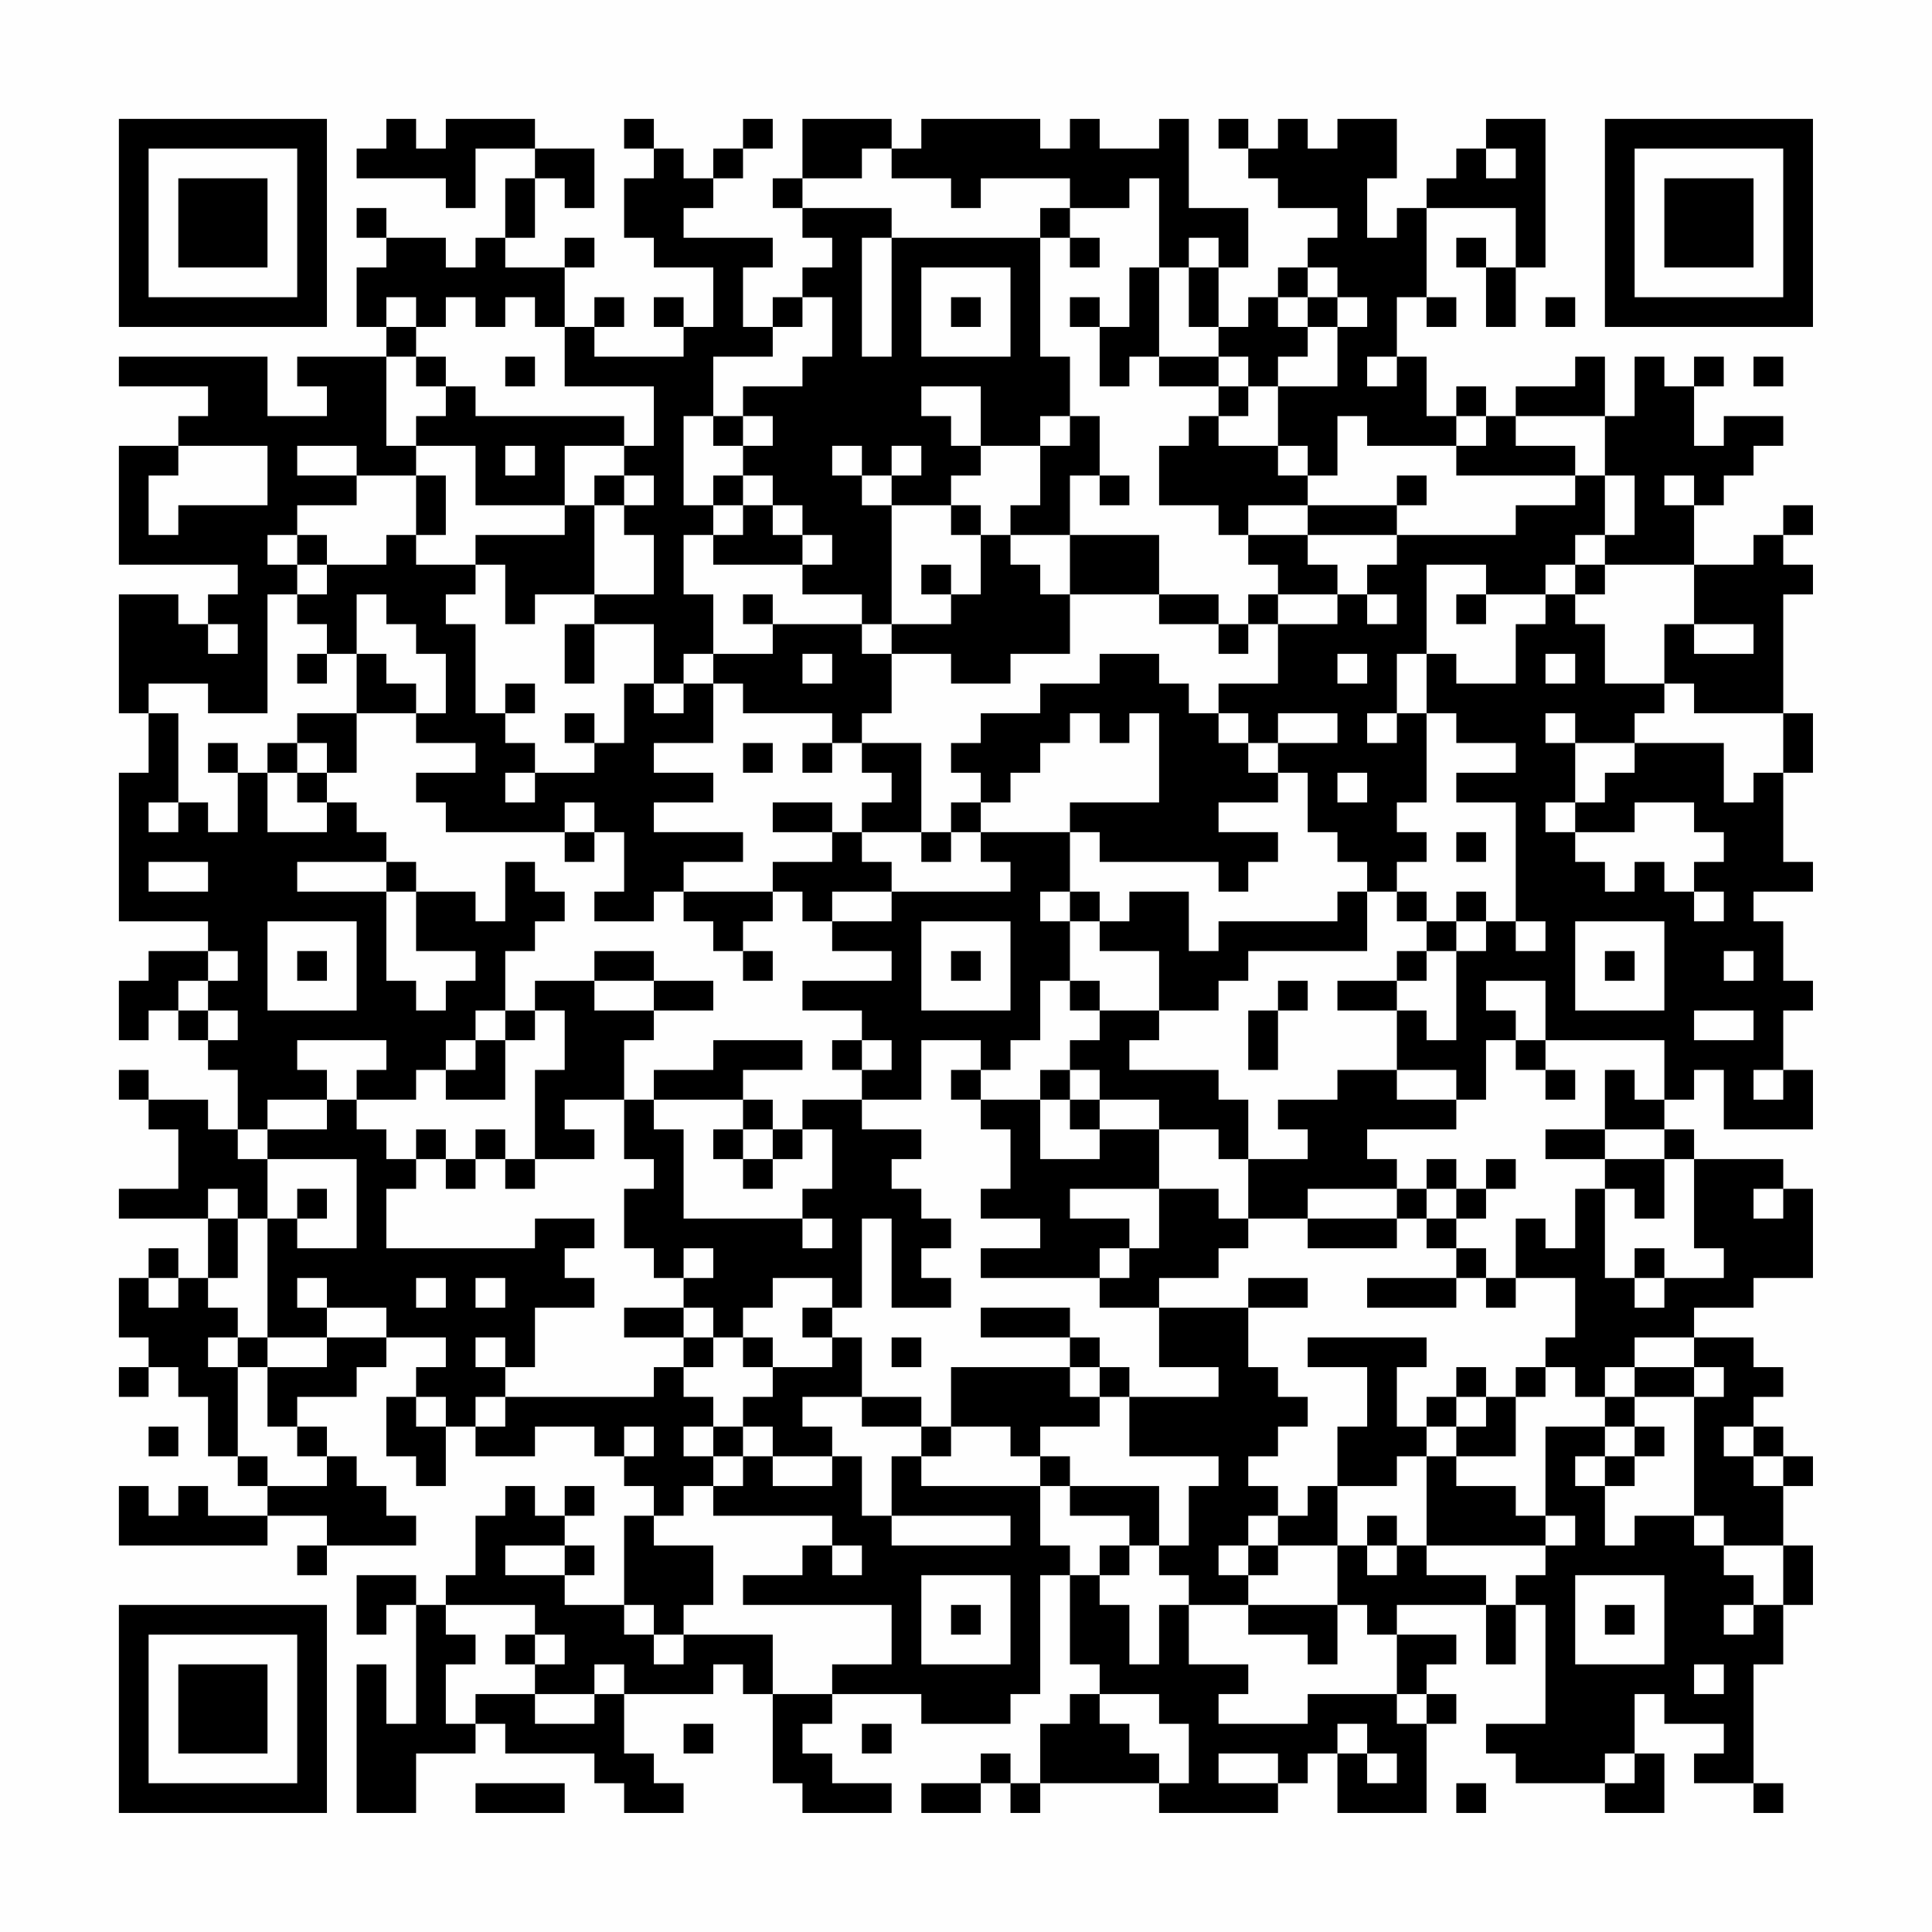 <?xml version="1.0" encoding="UTF-8"?>
<svg xmlns="http://www.w3.org/2000/svg" version="1.1" width="300" height="300" viewBox="0 0 300 300"><rect x="0" y="0" width="300" height="300" fill="#fefefe"/><g transform="scale(4.615)"><g transform="translate(4,4)"><path fill-rule="evenodd" d="M9 0L9 1L8 1L8 2L11 2L11 3L12 3L12 1L14 1L14 2L13 2L13 4L12 4L12 5L11 5L11 4L9 4L9 3L8 3L8 4L9 4L9 5L8 5L8 7L9 7L9 8L6 8L6 9L7 9L7 10L5 10L5 8L0 8L0 9L3 9L3 10L2 10L2 11L0 11L0 15L4 15L4 16L3 16L3 17L2 17L2 16L0 16L0 20L1 20L1 22L0 22L0 27L3 27L3 28L1 28L1 29L0 29L0 31L1 31L1 30L2 30L2 31L3 31L3 32L4 32L4 34L3 34L3 33L1 33L1 32L0 32L0 33L1 33L1 34L2 34L2 36L0 36L0 37L3 37L3 39L2 39L2 38L1 38L1 39L0 39L0 41L1 41L1 42L0 42L0 43L1 43L1 42L2 42L2 43L3 43L3 45L4 45L4 46L5 46L5 47L3 47L3 46L2 46L2 47L1 47L1 46L0 46L0 48L5 48L5 47L7 47L7 48L6 48L6 49L7 49L7 48L10 48L10 47L9 47L9 46L8 46L8 45L7 45L7 44L6 44L6 43L8 43L8 42L9 42L9 41L11 41L11 42L10 42L10 43L9 43L9 45L10 45L10 46L11 46L11 44L12 44L12 45L14 45L14 44L16 44L16 45L17 45L17 46L18 46L18 47L17 47L17 50L15 50L15 49L16 49L16 48L15 48L15 47L16 47L16 46L15 46L15 47L14 47L14 46L13 46L13 47L12 47L12 49L11 49L11 50L10 50L10 49L8 49L8 51L9 51L9 50L10 50L10 54L9 54L9 52L8 52L8 57L10 57L10 55L12 55L12 54L13 54L13 55L16 55L16 56L17 56L17 57L19 57L19 56L18 56L18 55L17 55L17 53L20 53L20 52L21 52L21 53L22 53L22 56L23 56L23 57L26 57L26 56L24 56L24 55L23 55L23 54L24 54L24 53L27 53L27 54L30 54L30 53L31 53L31 49L32 49L32 52L33 52L33 53L32 53L32 54L31 54L31 56L30 56L30 55L29 55L29 56L27 56L27 57L29 57L29 56L30 56L30 57L31 57L31 56L35 56L35 57L39 57L39 56L40 56L40 55L41 55L41 57L44 57L44 54L45 54L45 53L44 53L44 52L45 52L45 51L43 51L43 50L46 50L46 52L47 52L47 50L48 50L48 54L46 54L46 55L47 55L47 56L50 56L50 57L52 57L52 55L51 55L51 53L52 53L52 54L54 54L54 55L53 55L53 56L55 56L55 57L56 57L56 56L55 56L55 52L56 52L56 50L57 50L57 48L56 48L56 46L57 46L57 45L56 45L56 44L55 44L55 43L56 43L56 42L55 42L55 41L53 41L53 40L55 40L55 39L57 39L57 36L56 36L56 35L53 35L53 34L52 34L52 33L53 33L53 32L54 32L54 34L57 34L57 32L56 32L56 30L57 30L57 29L56 29L56 27L55 27L55 26L57 26L57 25L56 25L56 22L57 22L57 20L56 20L56 16L57 16L57 15L56 15L56 14L57 14L57 13L56 13L56 14L55 14L55 15L53 15L53 13L54 13L54 12L55 12L55 11L56 11L56 10L54 10L54 11L53 11L53 9L54 9L54 8L53 8L53 9L52 9L52 8L51 8L51 10L50 10L50 8L49 8L49 9L47 9L47 10L46 10L46 9L45 9L45 10L44 10L44 8L43 8L43 6L44 6L44 7L45 7L45 6L44 6L44 3L47 3L47 5L46 5L46 4L45 4L45 5L46 5L46 7L47 7L47 5L48 5L48 0L46 0L46 1L45 1L45 2L44 2L44 3L43 3L43 4L42 4L42 2L43 2L43 0L41 0L41 1L40 1L40 0L39 0L39 1L38 1L38 0L37 0L37 1L38 1L38 2L39 2L39 3L41 3L41 4L40 4L40 5L39 5L39 6L38 6L38 7L37 7L37 5L38 5L38 3L36 3L36 0L35 0L35 1L33 1L33 0L32 0L32 1L31 1L31 0L27 0L27 1L26 1L26 0L23 0L23 2L22 2L22 3L23 3L23 4L24 4L24 5L23 5L23 6L22 6L22 7L21 7L21 5L22 5L22 4L19 4L19 3L20 3L20 2L21 2L21 1L22 1L22 0L21 0L21 1L20 1L20 2L19 2L19 1L18 1L18 0L17 0L17 1L18 1L18 2L17 2L17 4L18 4L18 5L20 5L20 7L19 7L19 6L18 6L18 7L19 7L19 8L16 8L16 7L17 7L17 6L16 6L16 7L15 7L15 5L16 5L16 4L15 4L15 5L13 5L13 4L14 4L14 2L15 2L15 3L16 3L16 1L14 1L14 0L11 0L11 1L10 1L10 0ZM25 1L25 2L23 2L23 3L26 3L26 4L25 4L25 8L26 8L26 4L31 4L31 8L32 8L32 10L31 10L31 11L29 11L29 9L27 9L27 10L28 10L28 11L29 11L29 12L28 12L28 13L26 13L26 12L27 12L27 11L26 11L26 12L25 12L25 11L24 11L24 12L25 12L25 13L26 13L26 17L25 17L25 16L23 16L23 15L24 15L24 14L23 14L23 13L22 13L22 12L21 12L21 11L22 11L22 10L21 10L21 9L23 9L23 8L24 8L24 6L23 6L23 7L22 7L22 8L20 8L20 10L19 10L19 13L20 13L20 14L19 14L19 16L20 16L20 18L19 18L19 19L18 19L18 17L16 17L16 16L18 16L18 14L17 14L17 13L18 13L18 12L17 12L17 11L18 11L18 9L15 9L15 7L14 7L14 6L13 6L13 7L12 7L12 6L11 6L11 7L10 7L10 6L9 6L9 7L10 7L10 8L9 8L9 11L10 11L10 12L8 12L8 11L6 11L6 12L8 12L8 13L6 13L6 14L5 14L5 15L6 15L6 16L5 16L5 20L3 20L3 19L1 19L1 20L2 20L2 23L1 23L1 24L2 24L2 23L3 23L3 24L4 24L4 22L5 22L5 24L7 24L7 23L8 23L8 24L9 24L9 25L6 25L6 26L9 26L9 29L10 29L10 30L11 30L11 29L12 29L12 28L10 28L10 26L12 26L12 27L13 27L13 25L14 25L14 26L15 26L15 27L14 27L14 28L13 28L13 30L12 30L12 31L11 31L11 32L10 32L10 33L8 33L8 32L9 32L9 31L6 31L6 32L7 32L7 33L5 33L5 34L4 34L4 35L5 35L5 37L4 37L4 36L3 36L3 37L4 37L4 39L3 39L3 40L4 40L4 41L3 41L3 42L4 42L4 45L5 45L5 46L7 46L7 45L6 45L6 44L5 44L5 42L7 42L7 41L9 41L9 40L7 40L7 39L6 39L6 40L7 40L7 41L5 41L5 37L6 37L6 38L8 38L8 35L5 35L5 34L7 34L7 33L8 33L8 34L9 34L9 35L10 35L10 36L9 36L9 38L14 38L14 37L16 37L16 38L15 38L15 39L16 39L16 40L14 40L14 42L13 42L13 41L12 41L12 42L13 42L13 43L12 43L12 44L13 44L13 43L18 43L18 42L19 42L19 43L20 43L20 44L19 44L19 45L20 45L20 46L19 46L19 47L18 47L18 48L20 48L20 50L19 50L19 51L18 51L18 50L17 50L17 51L18 51L18 52L19 52L19 51L22 51L22 53L24 53L24 52L26 52L26 50L21 50L21 49L23 49L23 48L24 48L24 49L25 49L25 48L24 48L24 47L20 47L20 46L21 46L21 45L22 45L22 46L24 46L24 45L25 45L25 47L26 47L26 48L30 48L30 47L26 47L26 45L27 45L27 46L31 46L31 48L32 48L32 49L33 49L33 50L34 50L34 52L35 52L35 50L36 50L36 52L38 52L38 53L37 53L37 54L40 54L40 53L43 53L43 54L44 54L44 53L43 53L43 51L42 51L42 50L41 50L41 48L42 48L42 49L43 49L43 48L44 48L44 49L46 49L46 50L47 50L47 49L48 49L48 48L49 48L49 47L48 47L48 44L50 44L50 45L49 45L49 46L50 46L50 48L51 48L51 47L53 47L53 48L54 48L54 49L55 49L55 50L54 50L54 51L55 51L55 50L56 50L56 48L54 48L54 47L53 47L53 43L54 43L54 42L53 42L53 41L51 41L51 42L50 42L50 43L49 43L49 42L48 42L48 41L49 41L49 39L47 39L47 37L48 37L48 38L49 38L49 36L50 36L50 39L51 39L51 40L52 40L52 39L54 39L54 38L53 38L53 35L52 35L52 34L50 34L50 32L51 32L51 33L52 33L52 31L48 31L48 29L46 29L46 30L47 30L47 31L46 31L46 33L45 33L45 32L43 32L43 30L44 30L44 31L45 31L45 28L46 28L46 27L47 27L47 28L48 28L48 27L47 27L47 23L45 23L45 22L47 22L47 21L45 21L45 20L44 20L44 18L45 18L45 19L47 19L47 17L48 17L48 16L49 16L49 17L50 17L50 19L52 19L52 20L51 20L51 21L49 21L49 20L48 20L48 21L49 21L49 23L48 23L48 24L49 24L49 25L50 25L50 26L51 26L51 25L52 25L52 26L53 26L53 27L54 27L54 26L53 26L53 25L54 25L54 24L53 24L53 23L51 23L51 24L49 24L49 23L50 23L50 22L51 22L51 21L54 21L54 23L55 23L55 22L56 22L56 20L53 20L53 19L52 19L52 17L53 17L53 18L55 18L55 17L53 17L53 15L50 15L50 14L51 14L51 12L50 12L50 10L47 10L47 11L49 11L49 12L45 12L45 11L46 11L46 10L45 10L45 11L42 11L42 10L41 10L41 12L40 12L40 11L39 11L39 9L41 9L41 7L42 7L42 6L41 6L41 5L40 5L40 6L39 6L39 7L40 7L40 8L39 8L39 9L38 9L38 8L37 8L37 7L36 7L36 5L37 5L37 4L36 4L36 5L35 5L35 2L34 2L34 3L32 3L32 2L29 2L29 3L28 3L28 2L26 2L26 1ZM46 1L46 2L47 2L47 1ZM31 3L31 4L32 4L32 5L33 5L33 4L32 4L32 3ZM27 5L27 8L30 8L30 5ZM34 5L34 7L33 7L33 6L32 6L32 7L33 7L33 9L34 9L34 8L35 8L35 9L37 9L37 10L36 10L36 11L35 11L35 13L37 13L37 14L38 14L38 15L39 15L39 16L38 16L38 17L37 17L37 16L35 16L35 14L32 14L32 12L33 12L33 13L34 13L34 12L33 12L33 10L32 10L32 11L31 11L31 13L30 13L30 14L29 14L29 13L28 13L28 14L29 14L29 16L28 16L28 15L27 15L27 16L28 16L28 17L26 17L26 18L25 18L25 17L22 17L22 16L21 16L21 17L22 17L22 18L20 18L20 19L19 19L19 20L18 20L18 19L17 19L17 21L16 21L16 20L15 20L15 21L16 21L16 22L14 22L14 21L13 21L13 20L14 20L14 19L13 19L13 20L12 20L12 17L11 17L11 16L12 16L12 15L13 15L13 17L14 17L14 16L16 16L16 13L17 13L17 12L16 12L16 13L15 13L15 11L17 11L17 10L12 10L12 9L11 9L11 8L10 8L10 9L11 9L11 10L10 10L10 11L12 11L12 13L15 13L15 14L12 14L12 15L10 15L10 14L11 14L11 12L10 12L10 14L9 14L9 15L7 15L7 14L6 14L6 15L7 15L7 16L6 16L6 17L7 17L7 18L6 18L6 19L7 19L7 18L8 18L8 20L6 20L6 21L5 21L5 22L6 22L6 23L7 23L7 22L8 22L8 20L10 20L10 21L12 21L12 22L10 22L10 23L11 23L11 24L15 24L15 25L16 25L16 24L17 24L17 26L16 26L16 27L18 27L18 26L19 26L19 27L20 27L20 28L21 28L21 29L22 29L22 28L21 28L21 27L22 27L22 26L23 26L23 27L24 27L24 28L26 28L26 29L23 29L23 30L25 30L25 31L24 31L24 32L25 32L25 33L23 33L23 34L22 34L22 33L21 33L21 32L23 32L23 31L20 31L20 32L18 32L18 33L17 33L17 31L18 31L18 30L20 30L20 29L18 29L18 28L16 28L16 29L14 29L14 30L13 30L13 31L12 31L12 32L11 32L11 33L13 33L13 31L14 31L14 30L15 30L15 32L14 32L14 35L13 35L13 34L12 34L12 35L11 35L11 34L10 34L10 35L11 35L11 36L12 36L12 35L13 35L13 36L14 36L14 35L16 35L16 34L15 34L15 33L17 33L17 35L18 35L18 36L17 36L17 38L18 38L18 39L19 39L19 40L17 40L17 41L19 41L19 42L20 42L20 41L21 41L21 42L22 42L22 43L21 43L21 44L20 44L20 45L21 45L21 44L22 44L22 45L24 45L24 44L23 44L23 43L25 43L25 44L27 44L27 45L28 45L28 44L30 44L30 45L31 45L31 46L32 46L32 47L34 47L34 48L33 48L33 49L34 49L34 48L35 48L35 49L36 49L36 50L38 50L38 51L40 51L40 52L41 52L41 50L38 50L38 49L39 49L39 48L41 48L41 46L43 46L43 45L44 45L44 48L48 48L48 47L47 47L47 46L45 46L45 45L47 45L47 43L48 43L48 42L47 42L47 43L46 43L46 42L45 42L45 43L44 43L44 44L43 44L43 42L44 42L44 41L40 41L40 42L42 42L42 44L41 44L41 46L40 46L40 47L39 47L39 46L38 46L38 45L39 45L39 44L40 44L40 43L39 43L39 42L38 42L38 40L40 40L40 39L38 39L38 40L35 40L35 39L37 39L37 38L38 38L38 37L40 37L40 38L43 38L43 37L44 37L44 38L45 38L45 39L42 39L42 40L45 40L45 39L46 39L46 40L47 40L47 39L46 39L46 38L45 38L45 37L46 37L46 36L47 36L47 35L46 35L46 36L45 36L45 35L44 35L44 36L43 36L43 35L42 35L42 34L45 34L45 33L43 33L43 32L41 32L41 33L39 33L39 34L40 34L40 35L38 35L38 33L37 33L37 32L34 32L34 31L35 31L35 30L37 30L37 29L38 29L38 28L42 28L42 26L43 26L43 27L44 27L44 28L43 28L43 29L41 29L41 30L43 30L43 29L44 29L44 28L45 28L45 27L46 27L46 26L45 26L45 27L44 27L44 26L43 26L43 25L44 25L44 24L43 24L43 23L44 23L44 20L43 20L43 18L44 18L44 15L46 15L46 16L45 16L45 17L46 17L46 16L48 16L48 15L49 15L49 16L50 16L50 15L49 15L49 14L50 14L50 12L49 12L49 13L47 13L47 14L43 14L43 13L44 13L44 12L43 12L43 13L40 13L40 12L39 12L39 11L37 11L37 10L38 10L38 9L37 9L37 8L35 8L35 5ZM28 6L28 7L29 7L29 6ZM40 6L40 7L41 7L41 6ZM48 6L48 7L49 7L49 6ZM13 8L13 9L14 9L14 8ZM42 8L42 9L43 9L43 8ZM55 8L55 9L56 9L56 8ZM20 10L20 11L21 11L21 10ZM2 11L2 12L1 12L1 14L2 14L2 13L5 13L5 11ZM13 11L13 12L14 12L14 11ZM20 12L20 13L21 13L21 14L20 14L20 15L23 15L23 14L22 14L22 13L21 13L21 12ZM52 12L52 13L53 13L53 12ZM38 13L38 14L40 14L40 15L41 15L41 16L39 16L39 17L38 17L38 18L37 18L37 17L35 17L35 16L32 16L32 14L30 14L30 15L31 15L31 16L32 16L32 18L30 18L30 19L28 19L28 18L26 18L26 20L25 20L25 21L24 21L24 20L21 20L21 19L20 19L20 21L18 21L18 22L20 22L20 23L18 23L18 24L21 24L21 25L19 25L19 26L22 26L22 25L24 25L24 24L25 24L25 25L26 25L26 26L24 26L24 27L26 27L26 26L30 26L30 25L29 25L29 24L32 24L32 26L31 26L31 27L32 27L32 29L31 29L31 31L30 31L30 32L29 32L29 31L27 31L27 33L25 33L25 34L27 34L27 35L26 35L26 36L27 36L27 37L28 37L28 38L27 38L27 39L28 39L28 40L26 40L26 37L25 37L25 40L24 40L24 39L22 39L22 40L21 40L21 41L22 41L22 42L24 42L24 41L25 41L25 43L27 43L27 44L28 44L28 42L32 42L32 43L33 43L33 44L31 44L31 45L32 45L32 46L35 46L35 48L36 48L36 46L37 46L37 45L34 45L34 43L37 43L37 42L35 42L35 40L33 40L33 39L34 39L34 38L35 38L35 36L37 36L37 37L38 37L38 35L37 35L37 34L35 34L35 33L33 33L33 32L32 32L32 31L33 31L33 30L35 30L35 28L33 28L33 27L34 27L34 26L36 26L36 28L37 28L37 27L41 27L41 26L42 26L42 25L41 25L41 24L40 24L40 22L39 22L39 21L41 21L41 20L39 20L39 21L38 21L38 20L37 20L37 19L39 19L39 17L41 17L41 16L42 16L42 17L43 17L43 16L42 16L42 15L43 15L43 14L40 14L40 13ZM8 16L8 18L9 18L9 19L10 19L10 20L11 20L11 18L10 18L10 17L9 17L9 16ZM3 17L3 18L4 18L4 17ZM15 17L15 19L16 19L16 17ZM23 18L23 19L24 19L24 18ZM33 18L33 19L31 19L31 20L29 20L29 21L28 21L28 22L29 22L29 23L28 23L28 24L27 24L27 21L25 21L25 22L26 22L26 23L25 23L25 24L27 24L27 25L28 25L28 24L29 24L29 23L30 23L30 22L31 22L31 21L32 21L32 20L33 20L33 21L34 21L34 20L35 20L35 23L32 23L32 24L33 24L33 25L37 25L37 26L38 26L38 25L39 25L39 24L37 24L37 23L39 23L39 22L38 22L38 21L37 21L37 20L36 20L36 19L35 19L35 18ZM41 18L41 19L42 19L42 18ZM48 18L48 19L49 19L49 18ZM42 20L42 21L43 21L43 20ZM3 21L3 22L4 22L4 21ZM6 21L6 22L7 22L7 21ZM21 21L21 22L22 22L22 21ZM23 21L23 22L24 22L24 21ZM13 22L13 23L14 23L14 22ZM41 22L41 23L42 23L42 22ZM15 23L15 24L16 24L16 23ZM22 23L22 24L24 24L24 23ZM45 24L45 25L46 25L46 24ZM1 25L1 26L3 26L3 25ZM9 25L9 26L10 26L10 25ZM32 26L32 27L33 27L33 26ZM5 27L5 30L8 30L8 27ZM27 27L27 30L30 30L30 27ZM49 27L49 30L52 30L52 27ZM3 28L3 29L2 29L2 30L3 30L3 31L4 31L4 30L3 30L3 29L4 29L4 28ZM6 28L6 29L7 29L7 28ZM28 28L28 29L29 29L29 28ZM50 28L50 29L51 29L51 28ZM54 28L54 29L55 29L55 28ZM16 29L16 30L18 30L18 29ZM32 29L32 30L33 30L33 29ZM39 29L39 30L38 30L38 32L39 32L39 30L40 30L40 29ZM53 30L53 31L55 31L55 30ZM25 31L25 32L26 32L26 31ZM47 31L47 32L48 32L48 33L49 33L49 32L48 32L48 31ZM28 32L28 33L29 33L29 34L30 34L30 36L29 36L29 37L31 37L31 38L29 38L29 39L33 39L33 38L34 38L34 37L32 37L32 36L35 36L35 34L33 34L33 33L32 33L32 32L31 32L31 33L29 33L29 32ZM55 32L55 33L56 33L56 32ZM18 33L18 34L19 34L19 37L23 37L23 38L24 38L24 37L23 37L23 36L24 36L24 34L23 34L23 35L22 35L22 34L21 34L21 33ZM31 33L31 35L33 35L33 34L32 34L32 33ZM20 34L20 35L21 35L21 36L22 36L22 35L21 35L21 34ZM48 34L48 35L50 35L50 36L51 36L51 37L52 37L52 35L50 35L50 34ZM6 36L6 37L7 37L7 36ZM40 36L40 37L43 37L43 36ZM44 36L44 37L45 37L45 36ZM55 36L55 37L56 37L56 36ZM19 38L19 39L20 39L20 38ZM51 38L51 39L52 39L52 38ZM1 39L1 40L2 40L2 39ZM10 39L10 40L11 40L11 39ZM12 39L12 40L13 40L13 39ZM19 40L19 41L20 41L20 40ZM23 40L23 41L24 41L24 40ZM29 40L29 41L32 41L32 42L33 42L33 43L34 43L34 42L33 42L33 41L32 41L32 40ZM4 41L4 42L5 42L5 41ZM26 41L26 42L27 42L27 41ZM51 42L51 43L50 43L50 44L51 44L51 45L50 45L50 46L51 46L51 45L52 45L52 44L51 44L51 43L53 43L53 42ZM10 43L10 44L11 44L11 43ZM45 43L45 44L44 44L44 45L45 45L45 44L46 44L46 43ZM1 44L1 45L2 45L2 44ZM17 44L17 45L18 45L18 44ZM54 44L54 45L55 45L55 46L56 46L56 45L55 45L55 44ZM38 47L38 48L37 48L37 49L38 49L38 48L39 48L39 47ZM42 47L42 48L43 48L43 47ZM13 48L13 49L15 49L15 48ZM27 49L27 52L30 52L30 49ZM49 49L49 52L52 52L52 49ZM11 50L11 51L12 51L12 52L11 52L11 54L12 54L12 53L14 53L14 54L16 54L16 53L17 53L17 52L16 52L16 53L14 53L14 52L15 52L15 51L14 51L14 50ZM28 50L28 51L29 51L29 50ZM50 50L50 51L51 51L51 50ZM13 51L13 52L14 52L14 51ZM53 52L53 53L54 53L54 52ZM33 53L33 54L34 54L34 55L35 55L35 56L36 56L36 54L35 54L35 53ZM19 54L19 55L20 55L20 54ZM25 54L25 55L26 55L26 54ZM41 54L41 55L42 55L42 56L43 56L43 55L42 55L42 54ZM37 55L37 56L39 56L39 55ZM50 55L50 56L51 56L51 55ZM12 56L12 57L15 57L15 56ZM45 56L45 57L46 57L46 56ZM0 0L0 7L7 7L7 0ZM1 1L1 6L6 6L6 1ZM2 2L2 5L5 5L5 2ZM50 0L50 7L57 7L57 0ZM51 1L51 6L56 6L56 1ZM52 2L52 5L55 5L55 2ZM0 50L0 57L7 57L7 50ZM1 51L1 56L6 56L6 51ZM2 52L2 55L5 55L5 52Z" fill="#000000"/></g></g></svg>
